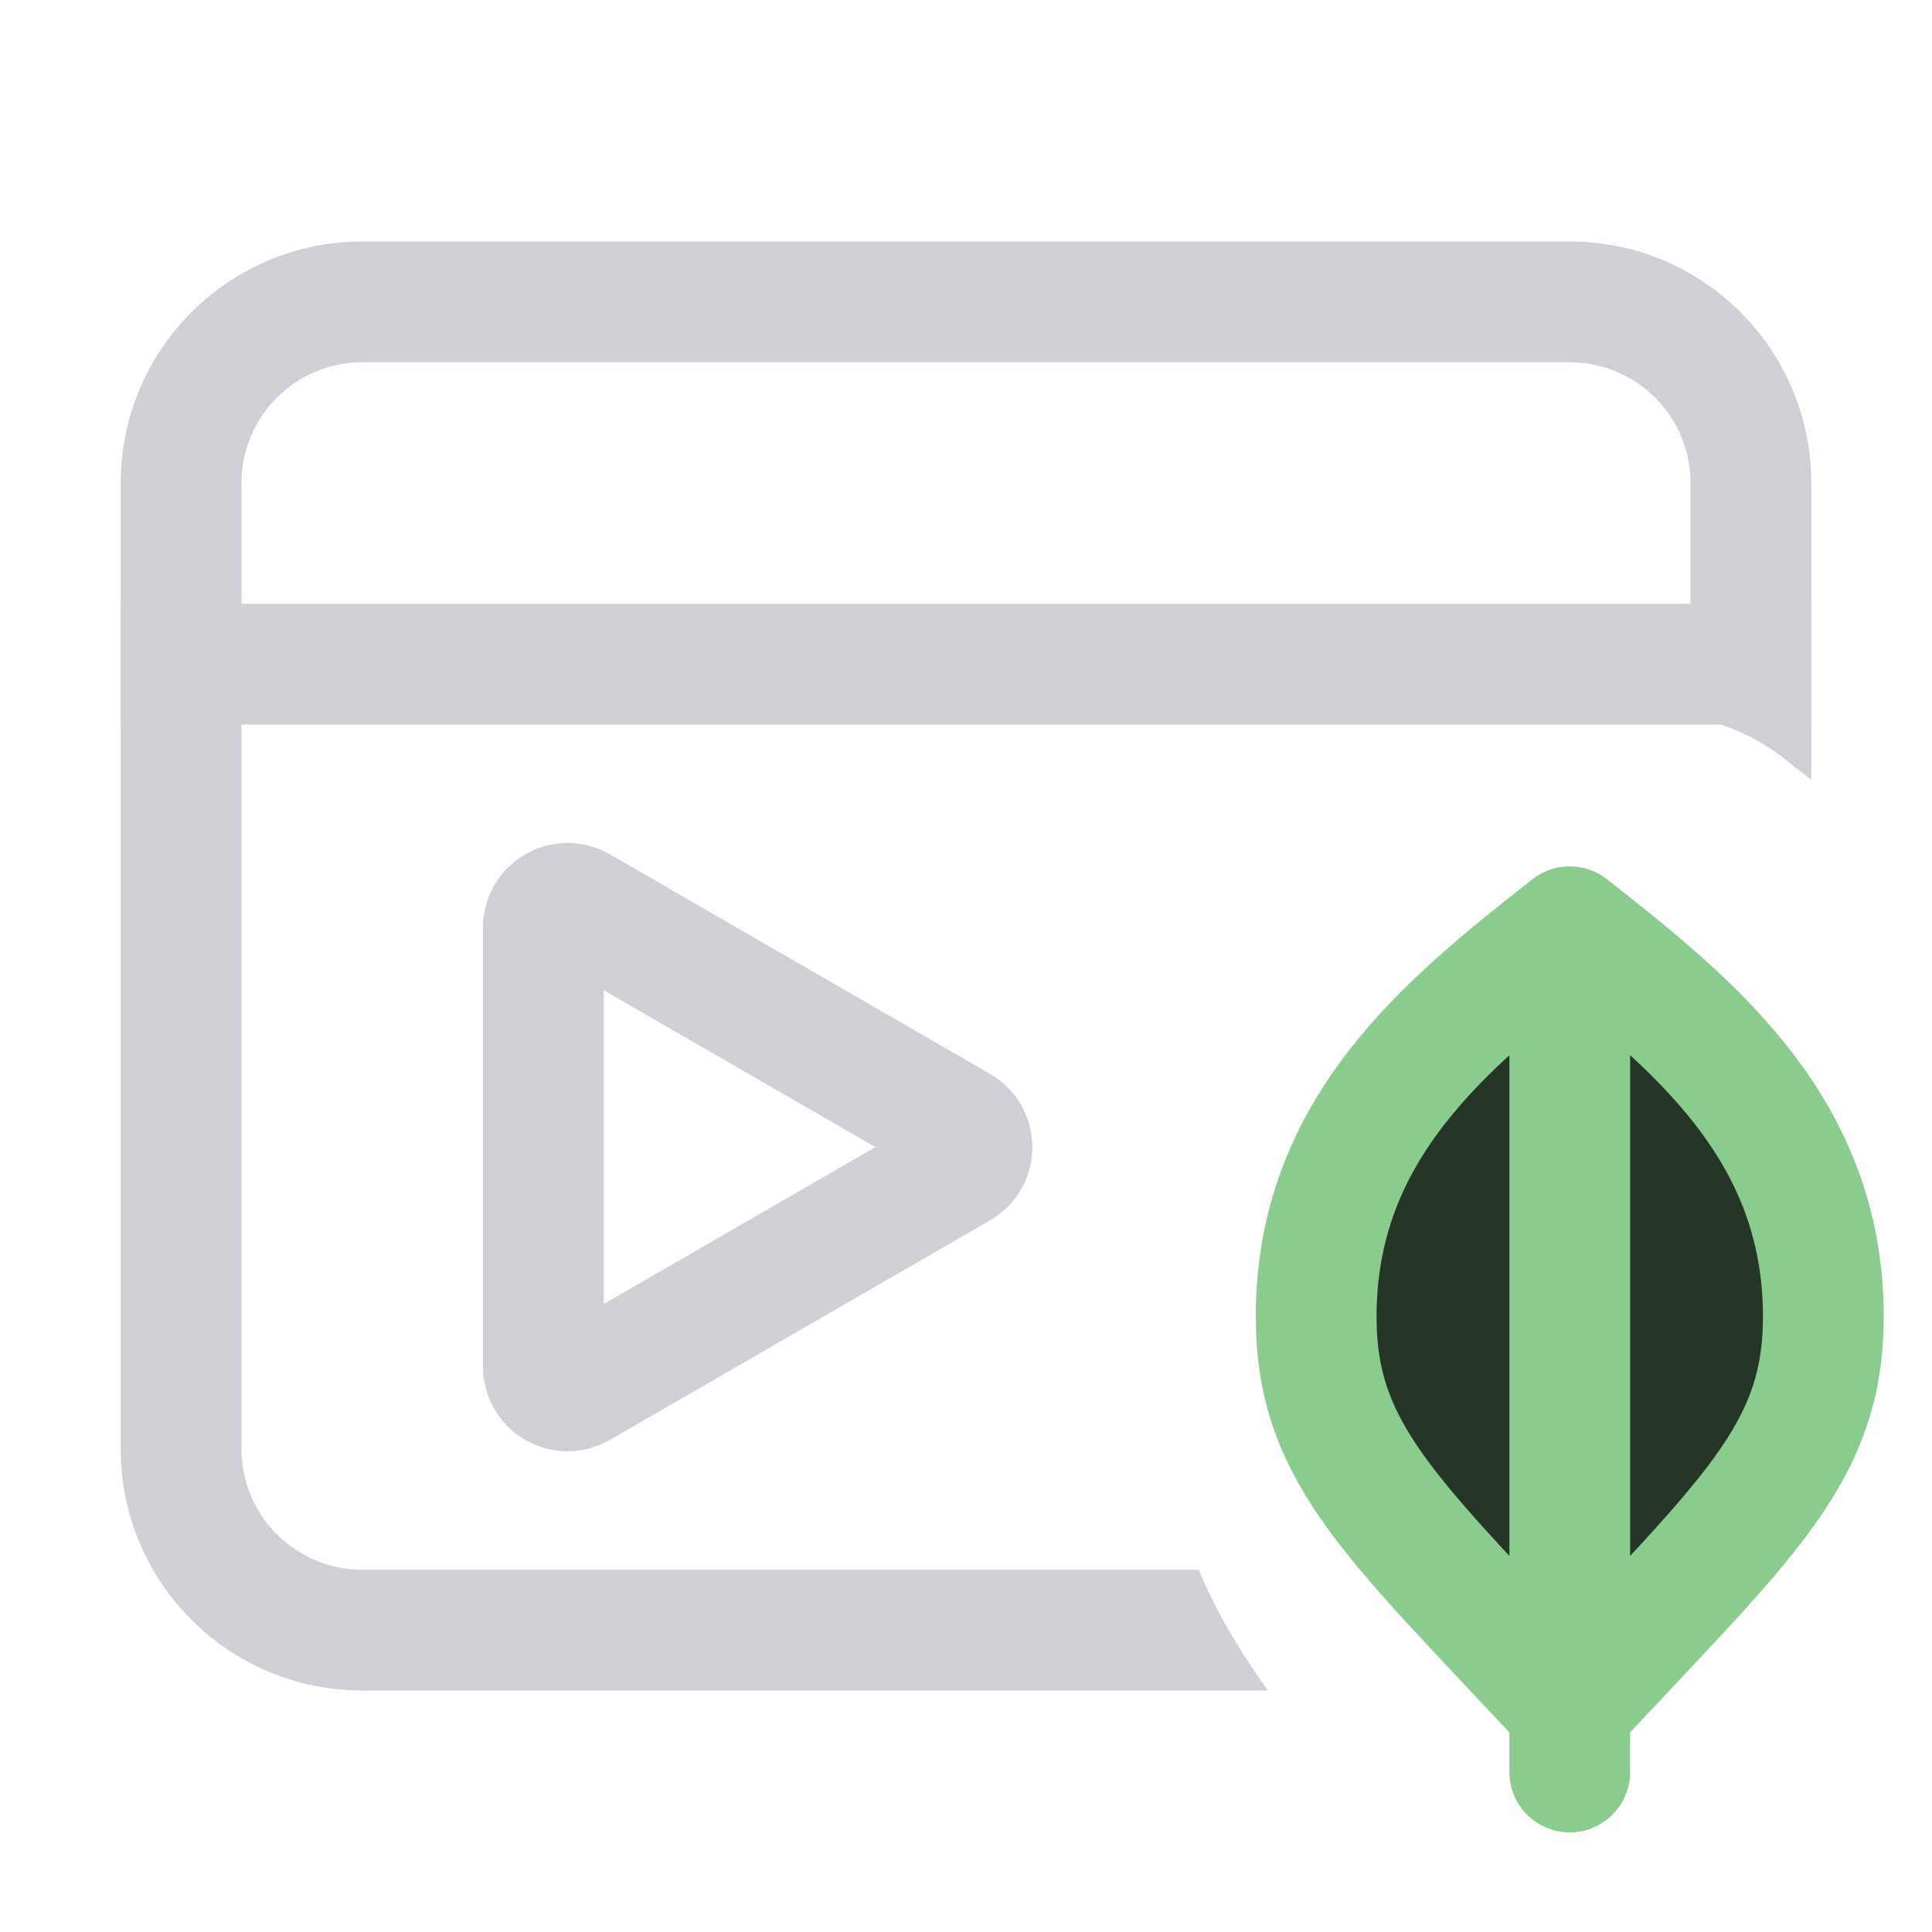 <svg width="16" height="16" viewBox="0 0 16 16" fill="none" xmlns="http://www.w3.org/2000/svg">
<path fill-rule="evenodd" clip-rule="evenodd" d="M3 3H13C13.552 3 14 3.448 14 4V5.938C14.275 5.985 14.542 6.099 14.773 6.28L14.789 6.293L14.865 6.353C14.909 6.387 14.954 6.422 15 6.458V4C15 2.895 14.105 2 13 2H3C1.895 2 1 2.895 1 4V12C1 13.105 1.895 14 3 14H10.501C10.5 13.999 10.499 13.997 10.498 13.996C10.266 13.675 10.073 13.348 9.927 13H3C2.448 13 2 12.552 2 12V4C2 3.448 2.448 3 3 3Z" fill="#CED0D6"/>
<path d="M7.95 9.673L4.8 11.492C4.667 11.569 4.5 11.473 4.5 11.319L4.5 7.681C4.5 7.527 4.667 7.431 4.8 7.508L7.95 9.327C8.083 9.404 8.083 9.596 7.95 9.673Z" stroke="#CED0D6"/>
<rect x="1.25" y="5.25" width="13.5" height="0.5" stroke="#CED0D6" stroke-width="0.5"/>
<path d="M15.1 10.904C15.1 12.05 14.466 12.574 13 14.15C11.534 12.574 10.9 12.05 10.9 10.904C10.9 9.346 11.975 8.48 13 7.675C14.025 8.48 15.1 9.346 15.1 10.904Z" fill="#253627" stroke="#89CC8E" stroke-linecap="round" stroke-linejoin="round"/>
<path d="M13 8.025V14.675" stroke="#89CC8E" stroke-linecap="round" stroke-linejoin="round"/>
</svg>
